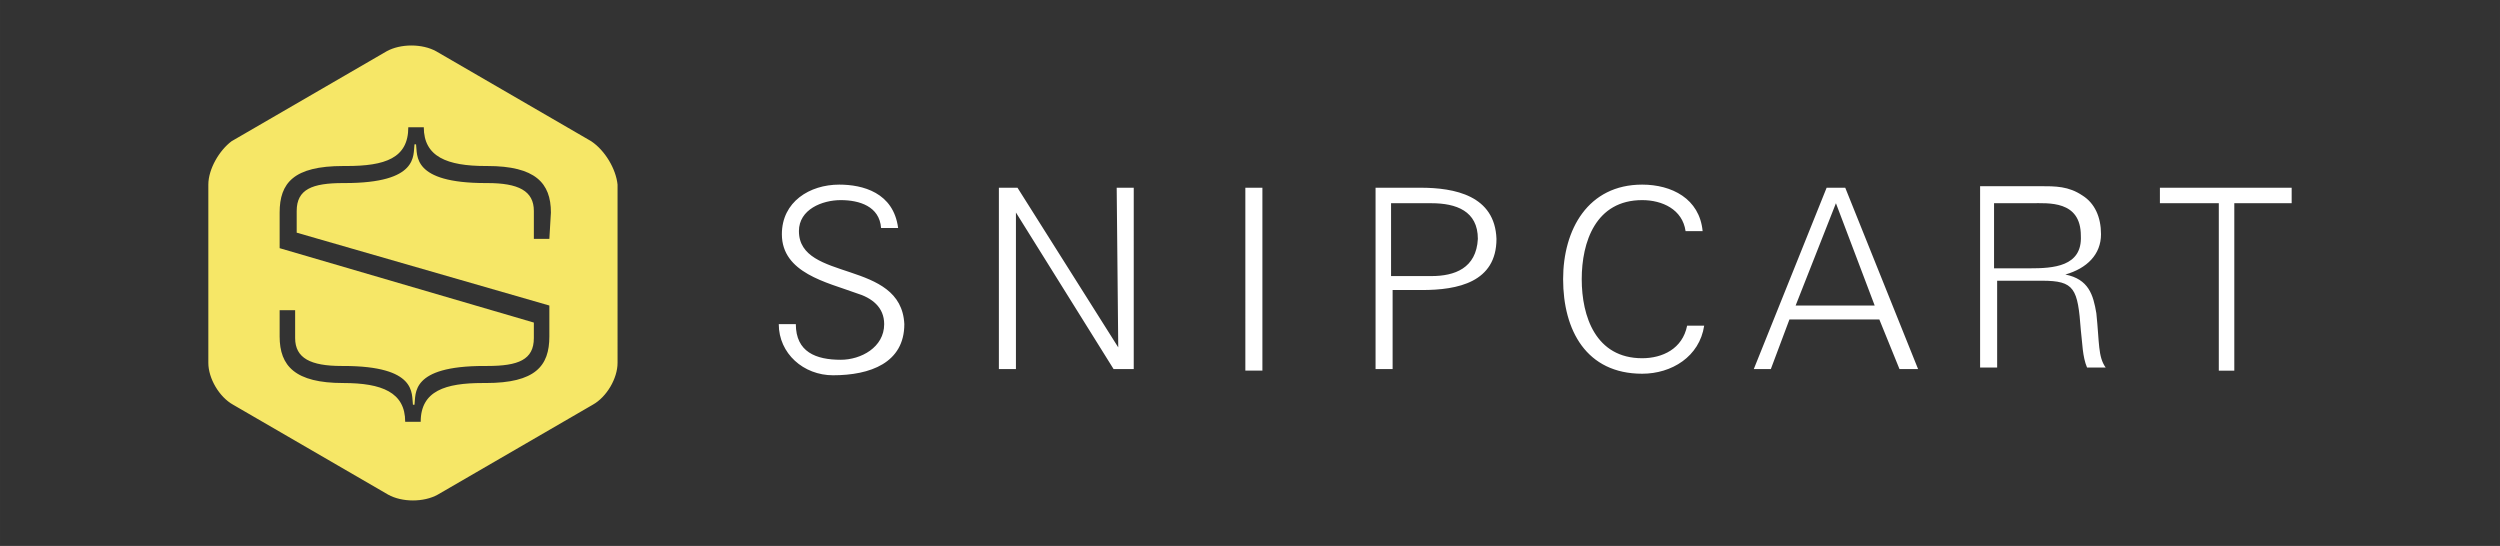 <svg viewBox="0 0 300 65.513" width="250" height="54.594" xmlns="http://www.w3.org/2000/svg"><rect x="0" y="0" width="300" height="65.513" fill="#333333" stroke="none"/><path d="M70.945 16.946L52.344 6.157c-1.674-.93-4.279-.93-5.953 0l-18.6 10.789C26.301 18.062 25 20.294 25 22.154v21.391c0 1.86 1.302 4.093 2.976 5.023l18.601 10.788c1.674.93 4.279.93 5.953 0L71.13 48.568c1.674-.93 2.976-3.162 2.976-5.023V22.154c-.186-1.86-1.488-4.092-3.162-5.208zm-5.022 11.718h-1.86v-3.348c0-2.418-1.86-3.348-5.58-3.348h-.187c-8.928 0-8.184-3.348-8.37-4.65h-.186c-.186 1.302.558 4.65-8.37 4.65h-.187c-3.72 0-5.58.744-5.58 3.348v2.604l30.32 8.743v3.72c0 3.534-1.674 5.58-7.627 5.58h-.372c-4.464 0-7.44.93-7.44 4.65h-1.86c0-3.533-2.79-4.65-7.441-4.65-5.766 0-7.626-2.046-7.626-5.58v-3.162h1.86v3.348c0 2.418 1.86 3.348 5.58 3.348h.186c8.929 0 8.185 3.349 8.37 4.65h.187c.186-1.301-.558-4.65 8.37-4.65h.372c3.72 0 5.58-.744 5.58-3.348v-1.86l-30.505-8.928v-4.279c0-3.534 1.674-5.58 7.626-5.58h.372c4.65 0 7.44-.93 7.44-4.65h1.86c0 3.534 2.79 4.65 7.441 4.65h.186c5.767 0 7.627 2.046 7.627 5.58z" fill="#f6e767"/><path d="M95.87 27.734c0-2.604 2.79-3.72 5.023-3.72 2.232 0 4.65.744 4.836 3.348h2.046c-.558-4.278-4.278-5.208-7.068-5.208-3.534 0-6.883 2.046-6.883 5.952 0 4.65 5.395 5.767 8.929 7.069 1.86.558 3.348 1.674 3.348 3.72 0 2.79-2.79 4.278-5.208 4.278-2.976 0-5.394-.93-5.394-4.278h-2.047c0 3.534 2.977 6.138 6.51 6.138 4.465 0 8.557-1.488 8.557-6.138-.372-7.812-12.648-5.022-12.648-11.16zm38.319 13.951l-12.09-19.159h-2.233v21.763h2.046V25.502l11.719 18.787h2.418V22.526h-2.046zm15.253 2.79h2.046V22.526h-2.046zm21.02-21.949h-5.395v21.763h2.046v-9.486h3.534c4.279 0 8.929-.93 8.929-6.139-.186-5.208-5.022-6.138-9.115-6.138zm1.301 10.603h-4.836v-8.743h4.836c2.977 0 5.58.93 5.58 4.278-.185 3.535-2.79 4.465-5.58 4.465zm25.298 9.858c-5.58 0-7.254-5.022-7.254-9.486 0-4.465 1.674-9.487 7.254-9.487 2.418 0 4.836 1.116 5.208 3.72h2.046c-.372-3.906-3.72-5.58-7.254-5.58-6.51 0-9.487 5.394-9.487 11.347 0 6.138 2.79 11.346 9.487 11.346 3.534 0 6.882-2.046 7.44-5.766h-2.046c-.558 2.79-2.976 3.906-5.394 3.906zm22.135-20.461l-8.742 21.763h2.046l2.232-5.952h10.789l2.418 5.952h2.232l-8.742-21.763zm-3.72 14.137l4.836-12.277 4.65 12.277zm32.366-3.72c2.604-.744 4.279-2.418 4.279-4.837 0-2.046-.745-3.72-2.233-4.65-1.674-1.116-3.162-1.116-5.208-1.116h-7.068v21.763h2.046V33.687h5.394c3.906 0 4.278.93 4.65 5.952.186 1.488.186 3.162.744 4.464h2.233c-.93-1.302-.744-2.976-1.117-6.51-.372-2.232-.93-4.092-3.72-4.65zm-4.278-.744h-4.278v-7.813h4.464c2.046 0 5.952-.372 5.952 3.906.186 3.72-3.348 3.907-6.138 3.907zm15.625-9.673v1.86h7.068v20.09h1.86v-20.09H275v-1.86z" fill="#fff"/></svg>